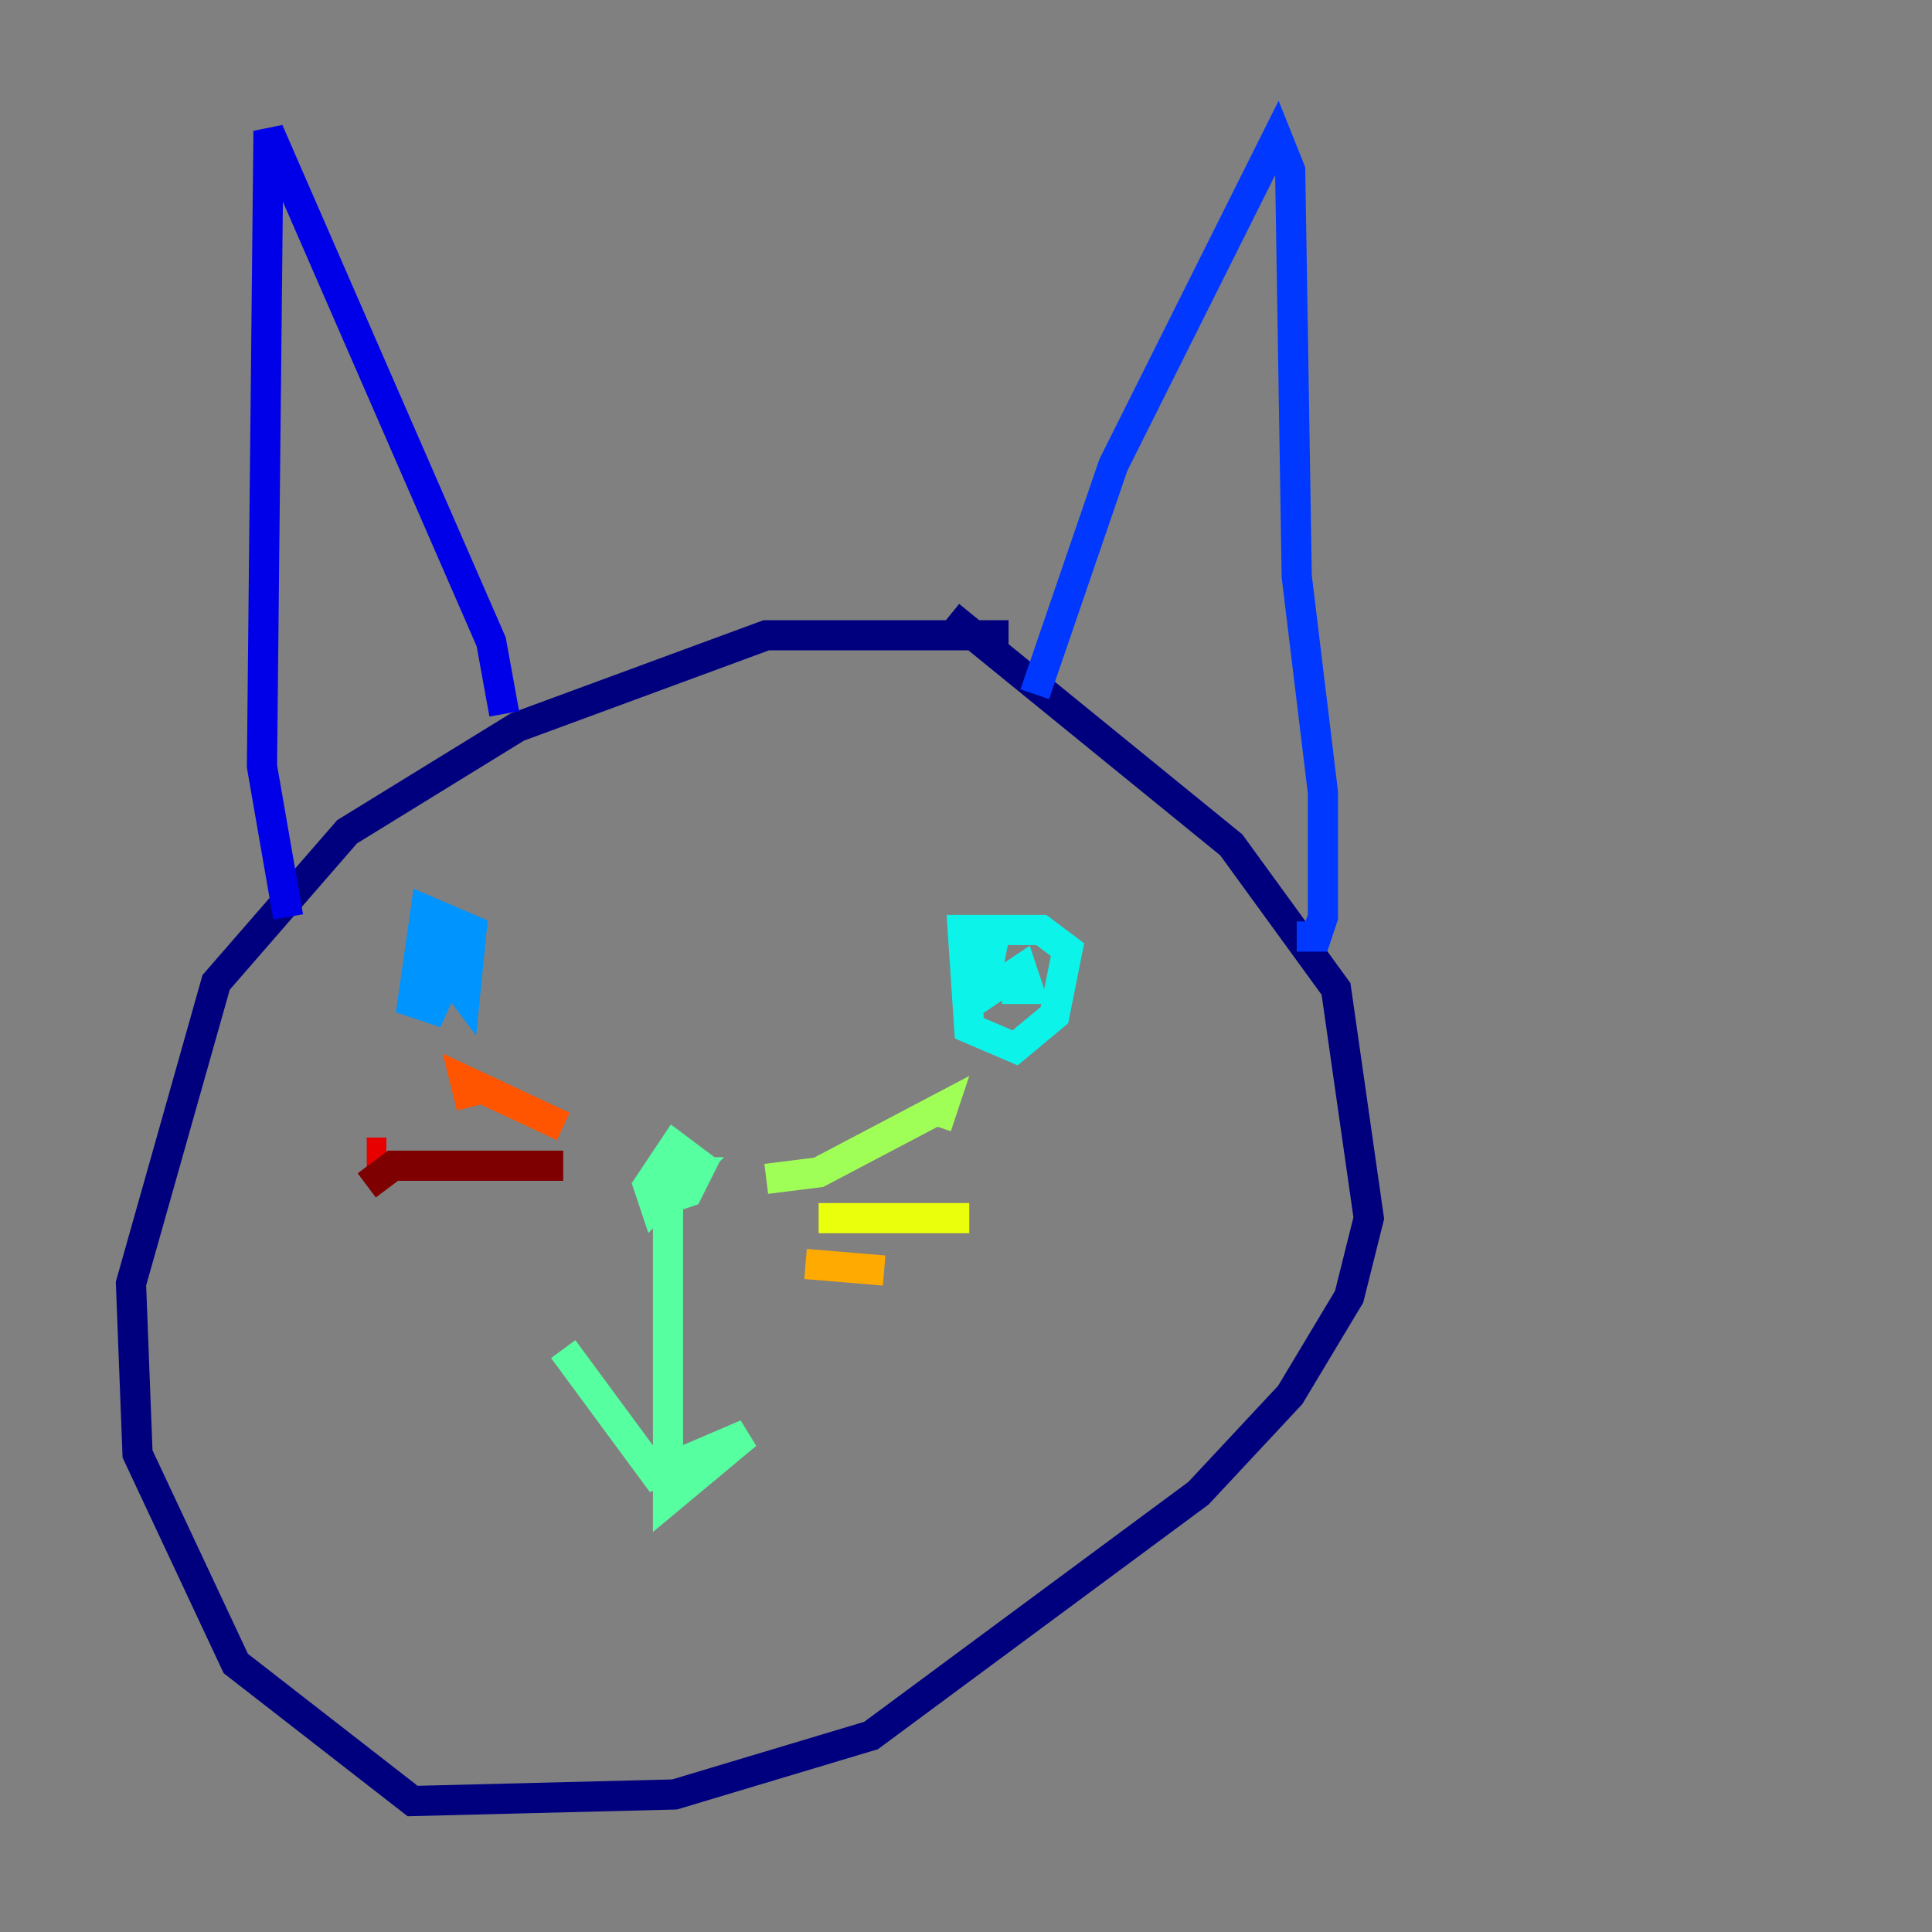 <?xml version="1.0" encoding="utf-8" ?>
<svg baseProfile="tiny" height="128" version="1.2" viewBox="0,0,128,128" width="128" xmlns="http://www.w3.org/2000/svg" xmlns:ev="http://www.w3.org/2001/xml-events" xmlns:xlink="http://www.w3.org/1999/xlink"><rect x="0" y="0" width="128" height="128" fill="#808080" stroke="none"/><defs /><polyline fill="none" points="66.82,42.088 50.766,42.088 34.278,48.163 22.997,55.105 14.319,65.085 8.678,85.044 9.112,96.325 15.62,110.21 27.336,119.322 44.691,118.888 57.709,114.983 79.403,98.929 85.478,92.42 89.383,85.912 90.685,80.705 88.515,65.519 81.573,55.973 62.915,40.786" stroke="#00007f" stroke-width="2" /><polyline fill="none" points="33.41,47.295 32.542,42.522 17.79,8.678 17.356,50.766 19.091,60.746" stroke="#0000e8" stroke-width="2" /><polyline fill="none" points="68.556,45.993 73.763,30.807 84.61,9.112 85.478,11.281 85.912,38.183 87.647,52.502 87.647,60.746 87.214,62.047 85.912,62.047" stroke="#0038ff" stroke-width="2" /><polyline fill="none" points="29.505,64.217 30.807,65.953 31.241,61.614 28.203,60.312 27.336,66.386 28.637,66.82 30.373,62.915 28.637,62.481 28.637,64.651" stroke="#0094ff" stroke-width="2" /><polyline fill="none" points="68.556,61.614 63.783,61.614 64.217,68.122 67.254,69.424 69.858,67.254 70.725,62.915 68.99,61.614 65.953,61.614 65.085,65.953 67.688,64.217 68.122,65.519 66.386,65.519" stroke="#0cf4ea" stroke-width="2" /><polyline fill="none" points="44.691,77.668 44.258,79.403 45.559,78.969 46.427,77.234 44.691,75.932 42.956,78.536 43.39,79.837 45.559,77.668 44.258,77.668 44.258,99.363 49.464,95.024 43.39,97.627 37.315,89.383" stroke="#56ffa0" stroke-width="2" /><polyline fill="none" points="50.766,78.102 54.237,77.668 62.481,73.329 62.047,74.63" stroke="#a0ff56" stroke-width="2" /><polyline fill="none" points="54.237,80.705 64.217,80.705" stroke="#eaff0c" stroke-width="2" /><polyline fill="none" points="53.37,83.742 58.576,84.176" stroke="#ffaa00" stroke-width="2" /><polyline fill="none" points="37.315,74.63 30.807,71.593 31.241,73.329" stroke="#ff5500" stroke-width="2" /><polyline fill="none" points="25.6,76.366 24.298,76.366" stroke="#e80000" stroke-width="2" /><polyline fill="none" points="37.315,77.234 26.034,77.234 24.298,78.536" stroke="#7f0000" stroke-width="2" /></svg>